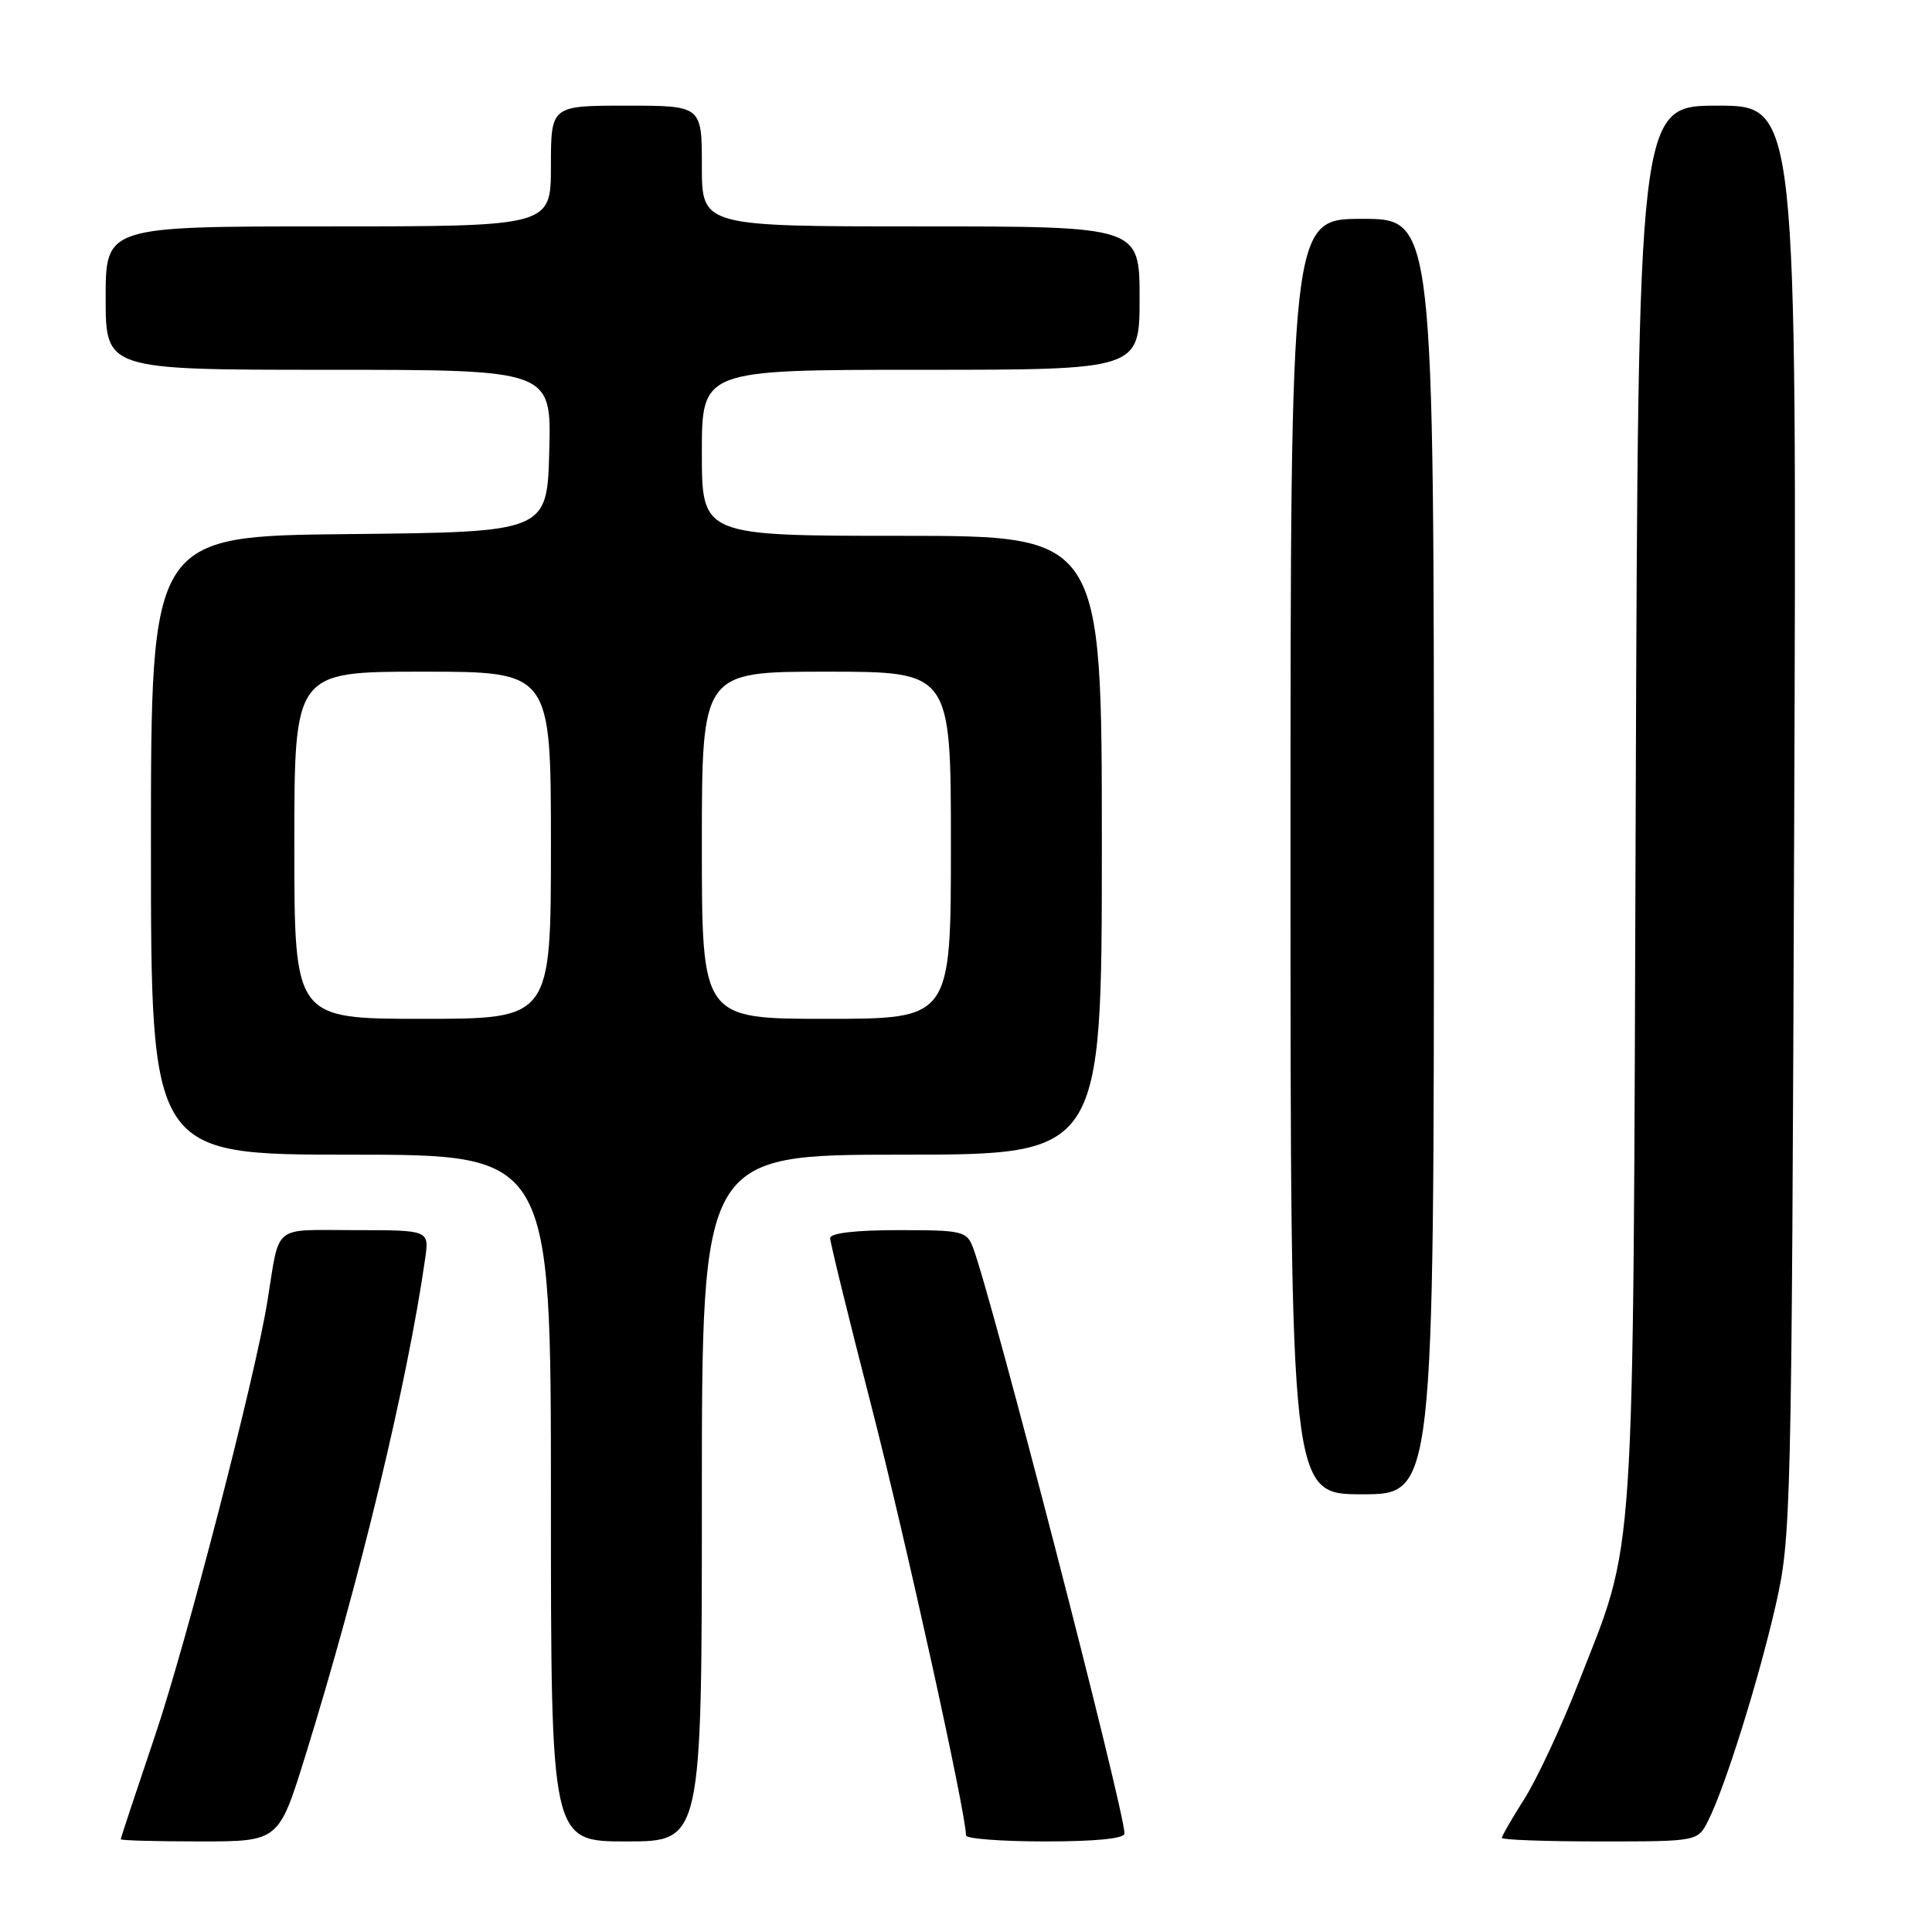<?xml version="1.0" encoding="UTF-8" standalone="no"?>
<!DOCTYPE svg PUBLIC "-//W3C//DTD SVG 1.1//EN" "http://www.w3.org/Graphics/SVG/1.1/DTD/svg11.dtd" >
<svg xmlns="http://www.w3.org/2000/svg" xmlns:xlink="http://www.w3.org/1999/xlink" version="1.1" viewBox="0 0 256 256">
 <g >
 <path fill="currentColor"
d=" M 40.43 232.75 C 47.66 209.47 53.98 183.25 56.34 166.75 C 56.87 163.00 56.87 163.00 47.02 163.00 C 35.93 163.00 37.12 162.03 35.42 172.50 C 33.81 182.48 24.67 217.78 20.55 229.96 C 18.05 237.36 16.00 243.55 16.00 243.71 C 16.00 243.87 20.71 244.00 26.47 244.00 C 36.93 244.00 36.93 244.00 40.43 232.75 Z  M 93.00 198.50 C 93.00 153.00 93.00 153.00 119.50 153.00 C 146.00 153.00 146.00 153.00 146.00 112.00 C 146.00 71.00 146.00 71.00 119.50 71.00 C 93.00 71.00 93.00 71.00 93.00 60.00 C 93.00 49.00 93.00 49.00 122.00 49.00 C 151.00 49.00 151.00 49.00 151.00 39.50 C 151.00 30.00 151.00 30.00 122.00 30.00 C 93.00 30.00 93.00 30.00 93.00 22.00 C 93.00 14.00 93.00 14.00 83.00 14.00 C 73.00 14.00 73.00 14.00 73.00 22.00 C 73.00 30.00 73.00 30.00 43.50 30.00 C 14.00 30.00 14.00 30.00 14.00 39.50 C 14.00 49.00 14.00 49.00 43.53 49.00 C 73.07 49.00 73.07 49.00 72.78 59.75 C 72.50 70.50 72.50 70.50 46.25 70.77 C 20.00 71.03 20.00 71.03 20.00 112.02 C 20.00 153.00 20.00 153.00 46.50 153.00 C 73.00 153.00 73.00 153.00 73.00 198.50 C 73.00 244.00 73.00 244.00 83.00 244.00 C 93.00 244.00 93.00 244.00 93.00 198.50 Z  M 149.00 242.95 C 149.00 239.86 131.43 171.90 128.94 165.35 C 128.10 163.12 127.57 163.00 119.02 163.00 C 113.36 163.00 110.00 163.39 110.00 164.06 C 110.00 164.64 112.46 174.65 115.46 186.31 C 119.98 203.87 128.00 240.25 128.00 243.20 C 128.00 243.64 132.72 244.00 138.50 244.00 C 145.19 244.00 149.00 243.62 149.00 242.95 Z  M 226.34 241.25 C 228.58 236.82 232.97 222.80 235.27 212.78 C 237.34 203.73 237.40 201.13 237.74 108.75 C 238.09 14.00 238.09 14.00 227.58 14.00 C 217.07 14.00 217.07 14.00 216.74 106.75 C 216.37 210.20 216.81 203.40 209.08 223.18 C 206.84 228.91 203.65 235.73 202.00 238.34 C 200.35 240.94 199.00 243.28 199.00 243.53 C 199.00 243.79 204.84 244.00 211.97 244.00 C 224.95 244.00 224.95 244.00 226.34 241.25 Z  M 190.00 113.50 C 190.00 29.00 190.00 29.00 180.50 29.00 C 171.00 29.00 171.00 29.00 171.00 113.50 C 171.00 198.00 171.00 198.00 180.50 198.00 C 190.00 198.00 190.00 198.00 190.00 113.50 Z  M 39.00 112.00 C 39.00 89.00 39.00 89.00 56.00 89.00 C 73.00 89.00 73.00 89.00 73.00 112.00 C 73.00 135.00 73.00 135.00 56.00 135.00 C 39.00 135.00 39.00 135.00 39.00 112.00 Z  M 93.00 112.00 C 93.00 89.00 93.00 89.00 109.50 89.00 C 126.00 89.00 126.00 89.00 126.00 112.00 C 126.00 135.00 126.00 135.00 109.50 135.00 C 93.00 135.00 93.00 135.00 93.00 112.00 Z "/>
</g>
</svg>